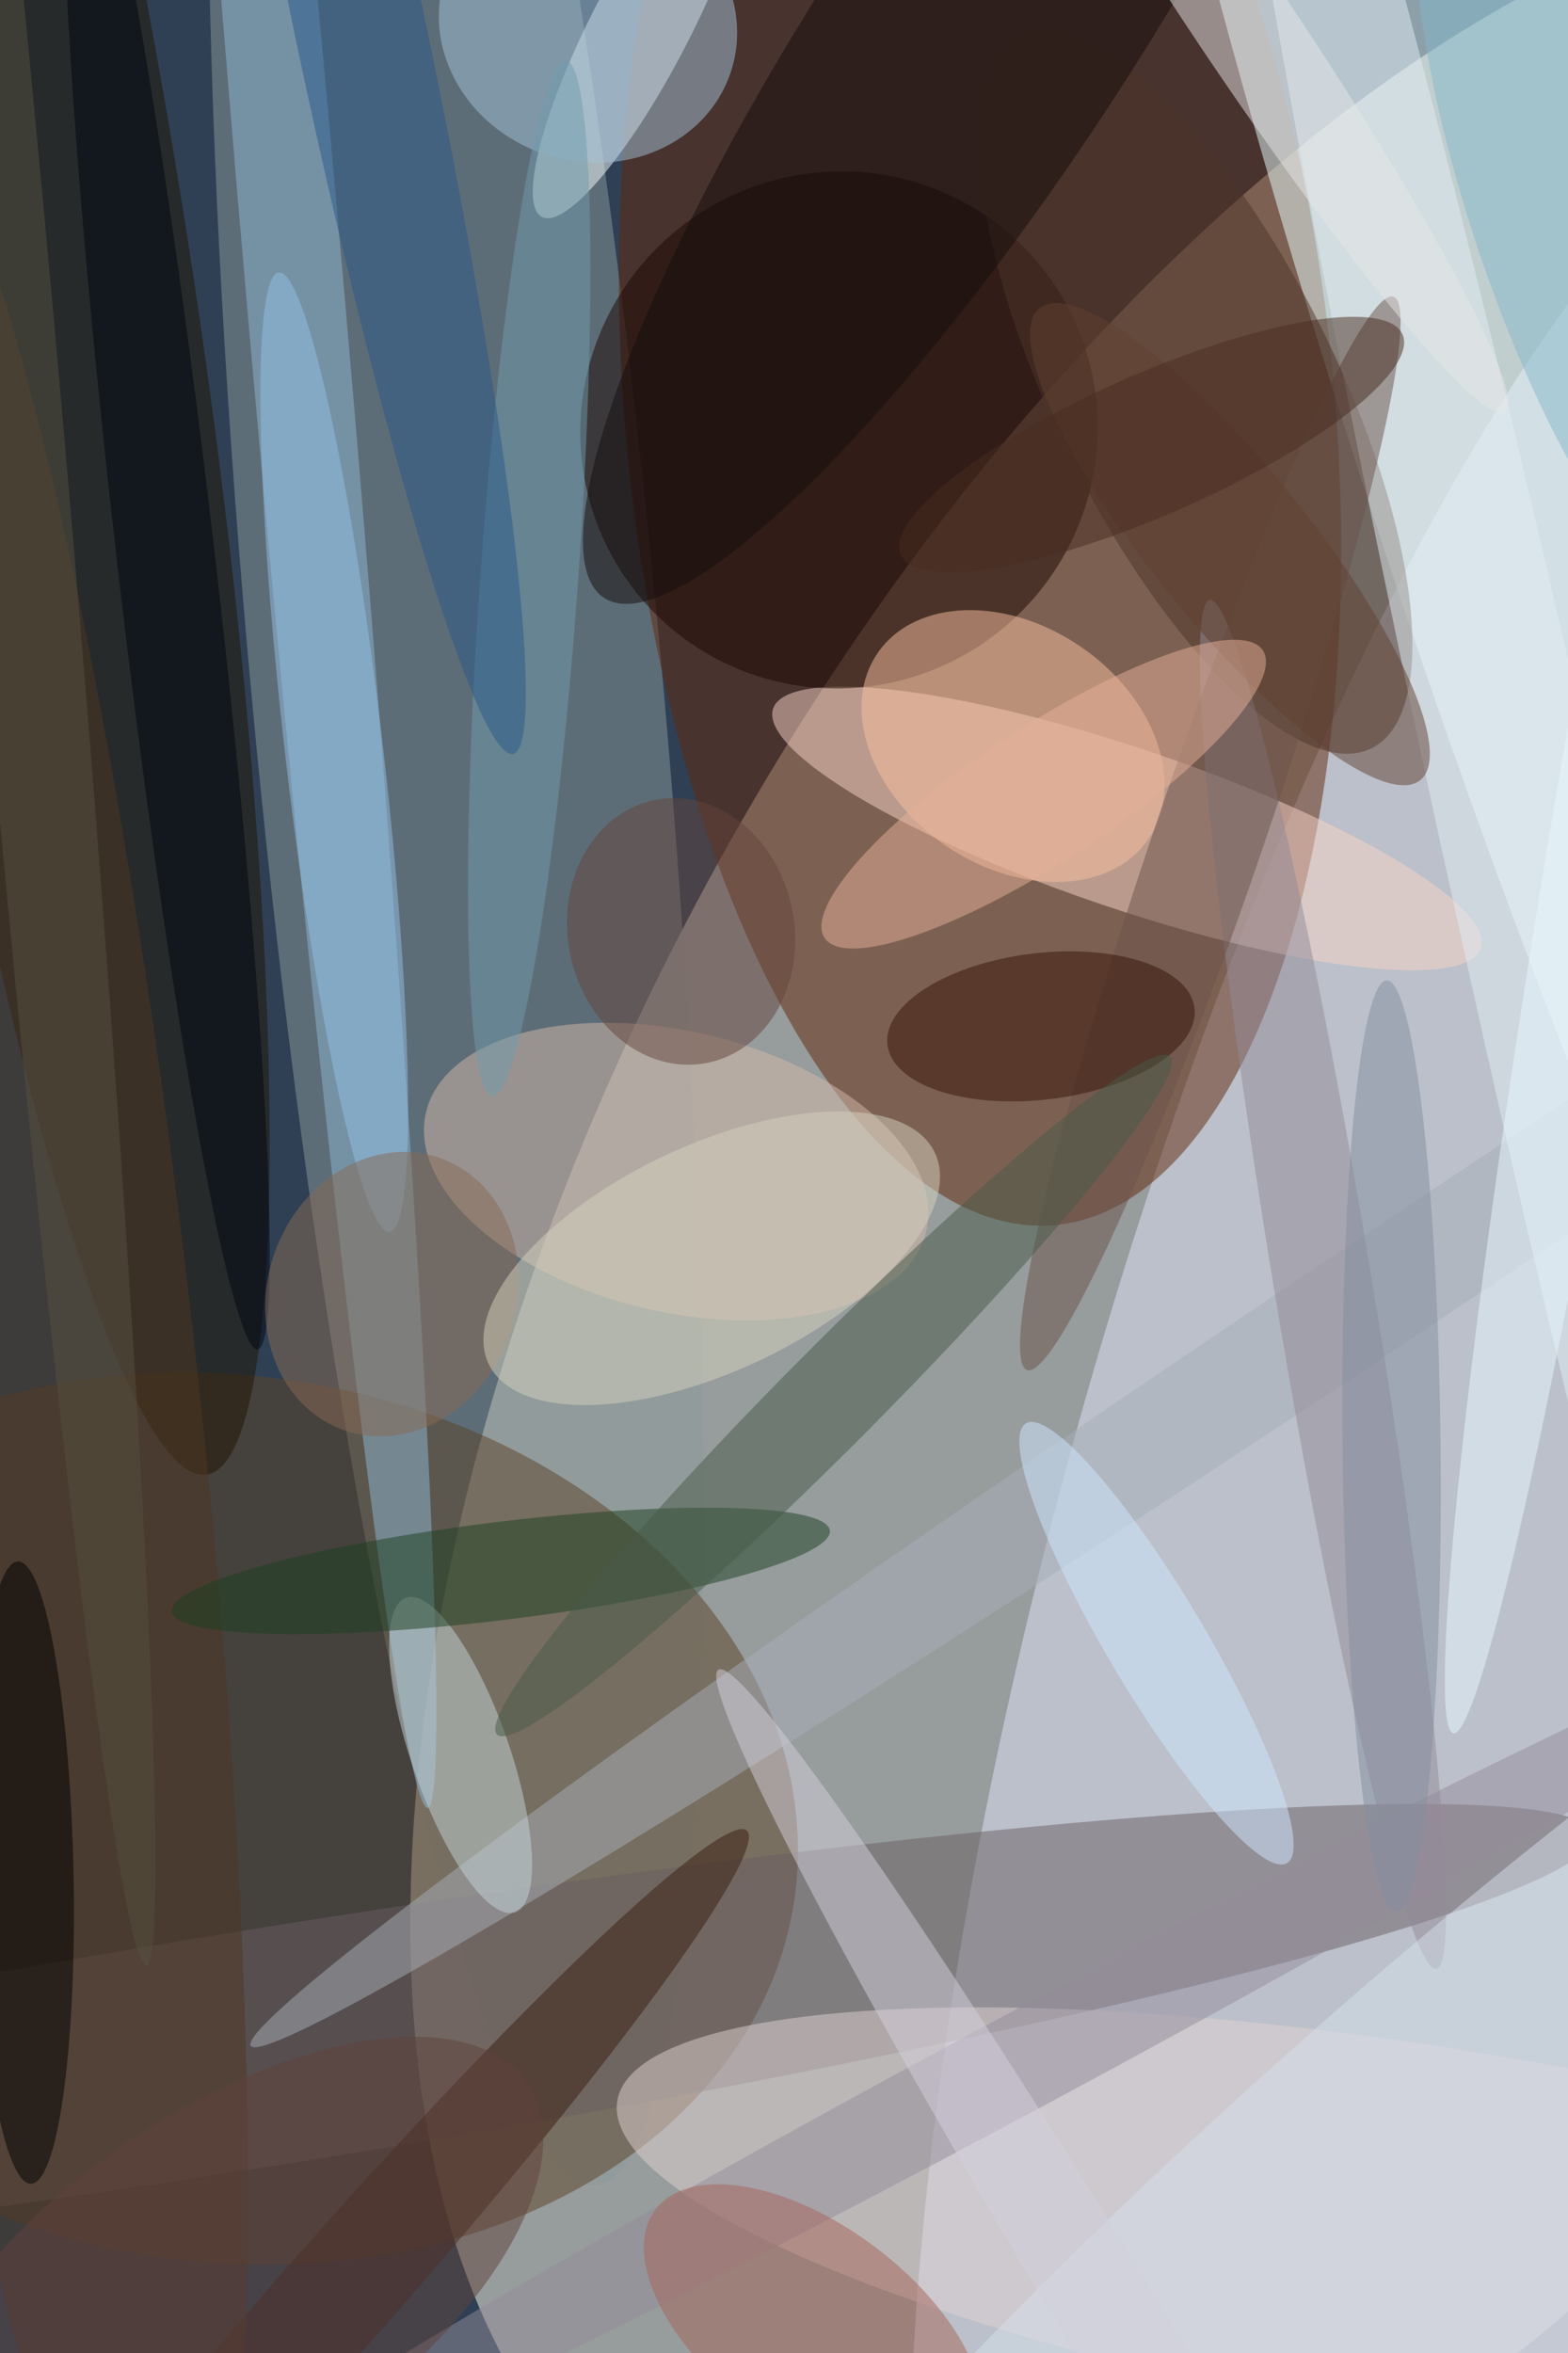 <svg xmlns="http://www.w3.org/2000/svg" viewBox="0 0 32 48"><defs/><path fill="#2f4055" d="M0 0h32v48H0z"/><circle r="1" fill="#fff9e6" fill-opacity=".5" transform="rotate(-61 36 -11.8) scale(30.513 16.215)"/><circle r="1" fill="#8d9a9a" fill-opacity=".5" transform="matrix(4.175 -.386 2.856 30.868 9.3 13.7)"/><circle r="1" fill="#e1e4f9" fill-opacity=".5" transform="matrix(8.423 2.346 -8.318 29.863 30.4 31.5)"/><circle r="1" fill="#62260b" fill-opacity=".5" transform="matrix(7.21 -.667 1.534 16.59 20 8.4)"/><circle r="1" fill="#5d4326" fill-opacity=".5" transform="matrix(1.227 -8.959 11.62 1.592 4.6 37.1)"/><circle r="1" fill="#eaffff" fill-opacity=".5" transform="matrix(-9.025 -27.941 3.682 -1.189 31.5 8.7)"/><circle r="1" fill="#f9d4c7" fill-opacity=".5" transform="matrix(7.222 2.445 -.524 1.548 23 16.9)"/><circle r="1" fill="#8fb9d5" fill-opacity=".5" transform="rotate(-5 71.7 -66) scale(1 31)"/><circle r="1" fill="#211400" fill-opacity=".5" transform="matrix(3.214 22.582 -3.154 .449 1 7.5)"/><circle r="1" fill="#1b0700" fill-opacity=".5" transform="rotate(-132.3 10.5 .6) scale(5.252 5.303)"/><circle r="1" fill="#f8ffff" fill-opacity=".5" transform="rotate(27.4 5.5 27.1) scale(1 4.411)"/><circle r="1" fill="#4c3528" fill-opacity=".5" transform="matrix(-3.592 -7.264 2.584 -1.278 24.4 8)"/><circle r="1" fill="#6b5e63" fill-opacity=".5" transform="matrix(.383 2.388 -26.709 4.279 5.8 41.7)"/><circle r="1" fill="#e1d2d2" fill-opacity=".5" transform="matrix(-.633 3.804 -17.102 -2.846 29.7 45.7)"/><circle r="1" fill="#d5bbab" fill-opacity=".5" transform="matrix(5.105 1.213 -.662 2.783 13.8 23.9)"/><circle r="1" fill="#391d10" fill-opacity=".5" transform="matrix(-8.341 9.458 -.857 -.756 6.9 46.8)"/><circle r="1" fill="#a8aeb8" fill-opacity=".5" transform="matrix(23.581 -15.734 .637 .954 28.7 26)"/><circle r="1" fill="#4e3623" fill-opacity=".5" transform="matrix(-3.488 .388 -2.938 -26.428 .5 28)"/><circle r="1" fill="#928b96" fill-opacity=".5" transform="matrix(-.987 .163 -2.311 -13.962 27 26.2)"/><circle r="1" fill="#c5d5d9" fill-opacity=".5" transform="matrix(1.111 3.209 -.945 .327 9.4 35.8)"/><circle r="1" fill="#e2ecf2" fill-opacity=".5" transform="matrix(-1.651 .366 -6.701 -30.267 31.5 18.9)"/><circle r="1" fill="#f9c1a1" fill-opacity=".5" transform="rotate(-145.5 12.7 4.4) scale(3.352 2.453)"/><circle r="1" fill="#1c4121" fill-opacity=".5" transform="rotate(83 -13 21.8) scale(1 6.765)"/><circle r="1" fill="#6b524b" fill-opacity=".5" transform="matrix(3.739 -10.948 1.05 .359 24.7 17)"/><circle r="1" fill="#958c9a" fill-opacity=".5" transform="rotate(61.8 -24.8 38.4) scale(1 19.632)"/><circle r="1" fill="#341304" fill-opacity=".5" transform="rotate(173.2 10 11.1) scale(3.155 1.495)"/><circle r="1" fill="#94c0e6" fill-opacity=".5" transform="rotate(83.4 -5.2 11.5) scale(9.852 1)"/><circle r="1" fill="#a4c2d9" fill-opacity=".5" transform="matrix(2.909 .985 -.894 2.642 12 .5)"/><circle r="1" fill="#d7e1eb" fill-opacity=".5" transform="matrix(4.826 5.465 -22.837 20.165 31.5 47)"/><circle r="1" fill="#000412" fill-opacity=".5" transform="matrix(1.857 16.025 -.993 .115 3.4 11.5)"/><circle r="1" fill="#140c0c" fill-opacity=".5" transform="matrix(7.674 -11.695 2.604 1.709 20 .5)"/><circle r="1" fill="#485a49" fill-opacity=".5" transform="rotate(-45.2 42.7 -6.2) scale(9.748 1)"/><circle r="1" fill="#886b54" fill-opacity=".5" transform="matrix(2.392 .852 -.988 2.773 8 26.4)"/><circle r="1" fill-opacity=".5" transform="matrix(1 -.021 .133 6.348 .5 38.2)"/><circle r="1" fill="#709dad" fill-opacity=".5" transform="matrix(.997 .071 -.753 10.557 10.8 11.8)"/><circle r="1" fill="#a76458" fill-opacity=".5" transform="matrix(-3.226 -2.423 1.252 -1.667 16.6 47.5)"/><circle r="1" fill="#e9f9ff" fill-opacity=".5" transform="rotate(9.2 -100.6 210.4) scale(1 16.785)"/><circle r="1" fill="#64443d" fill-opacity=".5" transform="matrix(.529 2.683 -2.267 .447 13.9 19)"/><circle r="1" fill="#d5d1dd" fill-opacity=".5" transform="matrix(-8.138 -13.438 .855 -.518 22.8 47.5)"/><circle r="1" fill="#604030" fill-opacity=".5" transform="matrix(-1.246 1.005 -3.885 -4.815 25.1 11.1)"/><circle r="1" fill="#d1e8ff" fill-opacity=".5" transform="rotate(149.3 7.2 20) scale(1 5.217)"/><circle r="1" fill="#28588b" fill-opacity=".5" transform="rotate(-101.9 3.9 -2.7) scale(15.146 1.333)"/><circle r="1" fill="#d7d3be" fill-opacity=".5" transform="rotate(64.7 -13 24.3) scale(2.302 5.037)"/><circle r="1" fill="#848fa0" fill-opacity=".5" transform="matrix(1 -.01 .097 9.499 28.4 29.5)"/><circle r="1" fill="#482c20" fill-opacity=".5" transform="rotate(156.3 10.8 7) scale(5.592 1.44)"/><circle r="1" fill="#e9e6e9" fill-opacity=".5" transform="matrix(.83 -.558 5.322 7.919 25.4 .5)"/><circle r="1" fill="#e6b099" fill-opacity=".5" transform="matrix(.753 1.149 -4.473 2.932 21.3 16.2)"/><circle r="1" fill="#85b7cb" fill-opacity=".5" transform="matrix(2.672 8.026 -2.156 .718 32.3 4.3)"/><circle r="1" fill="#61423c" fill-opacity=".5" transform="matrix(6.163 -4.202 2.031 2.979 4.6 46.7)"/><circle r="1" fill="#575141" fill-opacity=".5" transform="rotate(175.1 0 5.3) scale(1 29.623)"/></svg>
